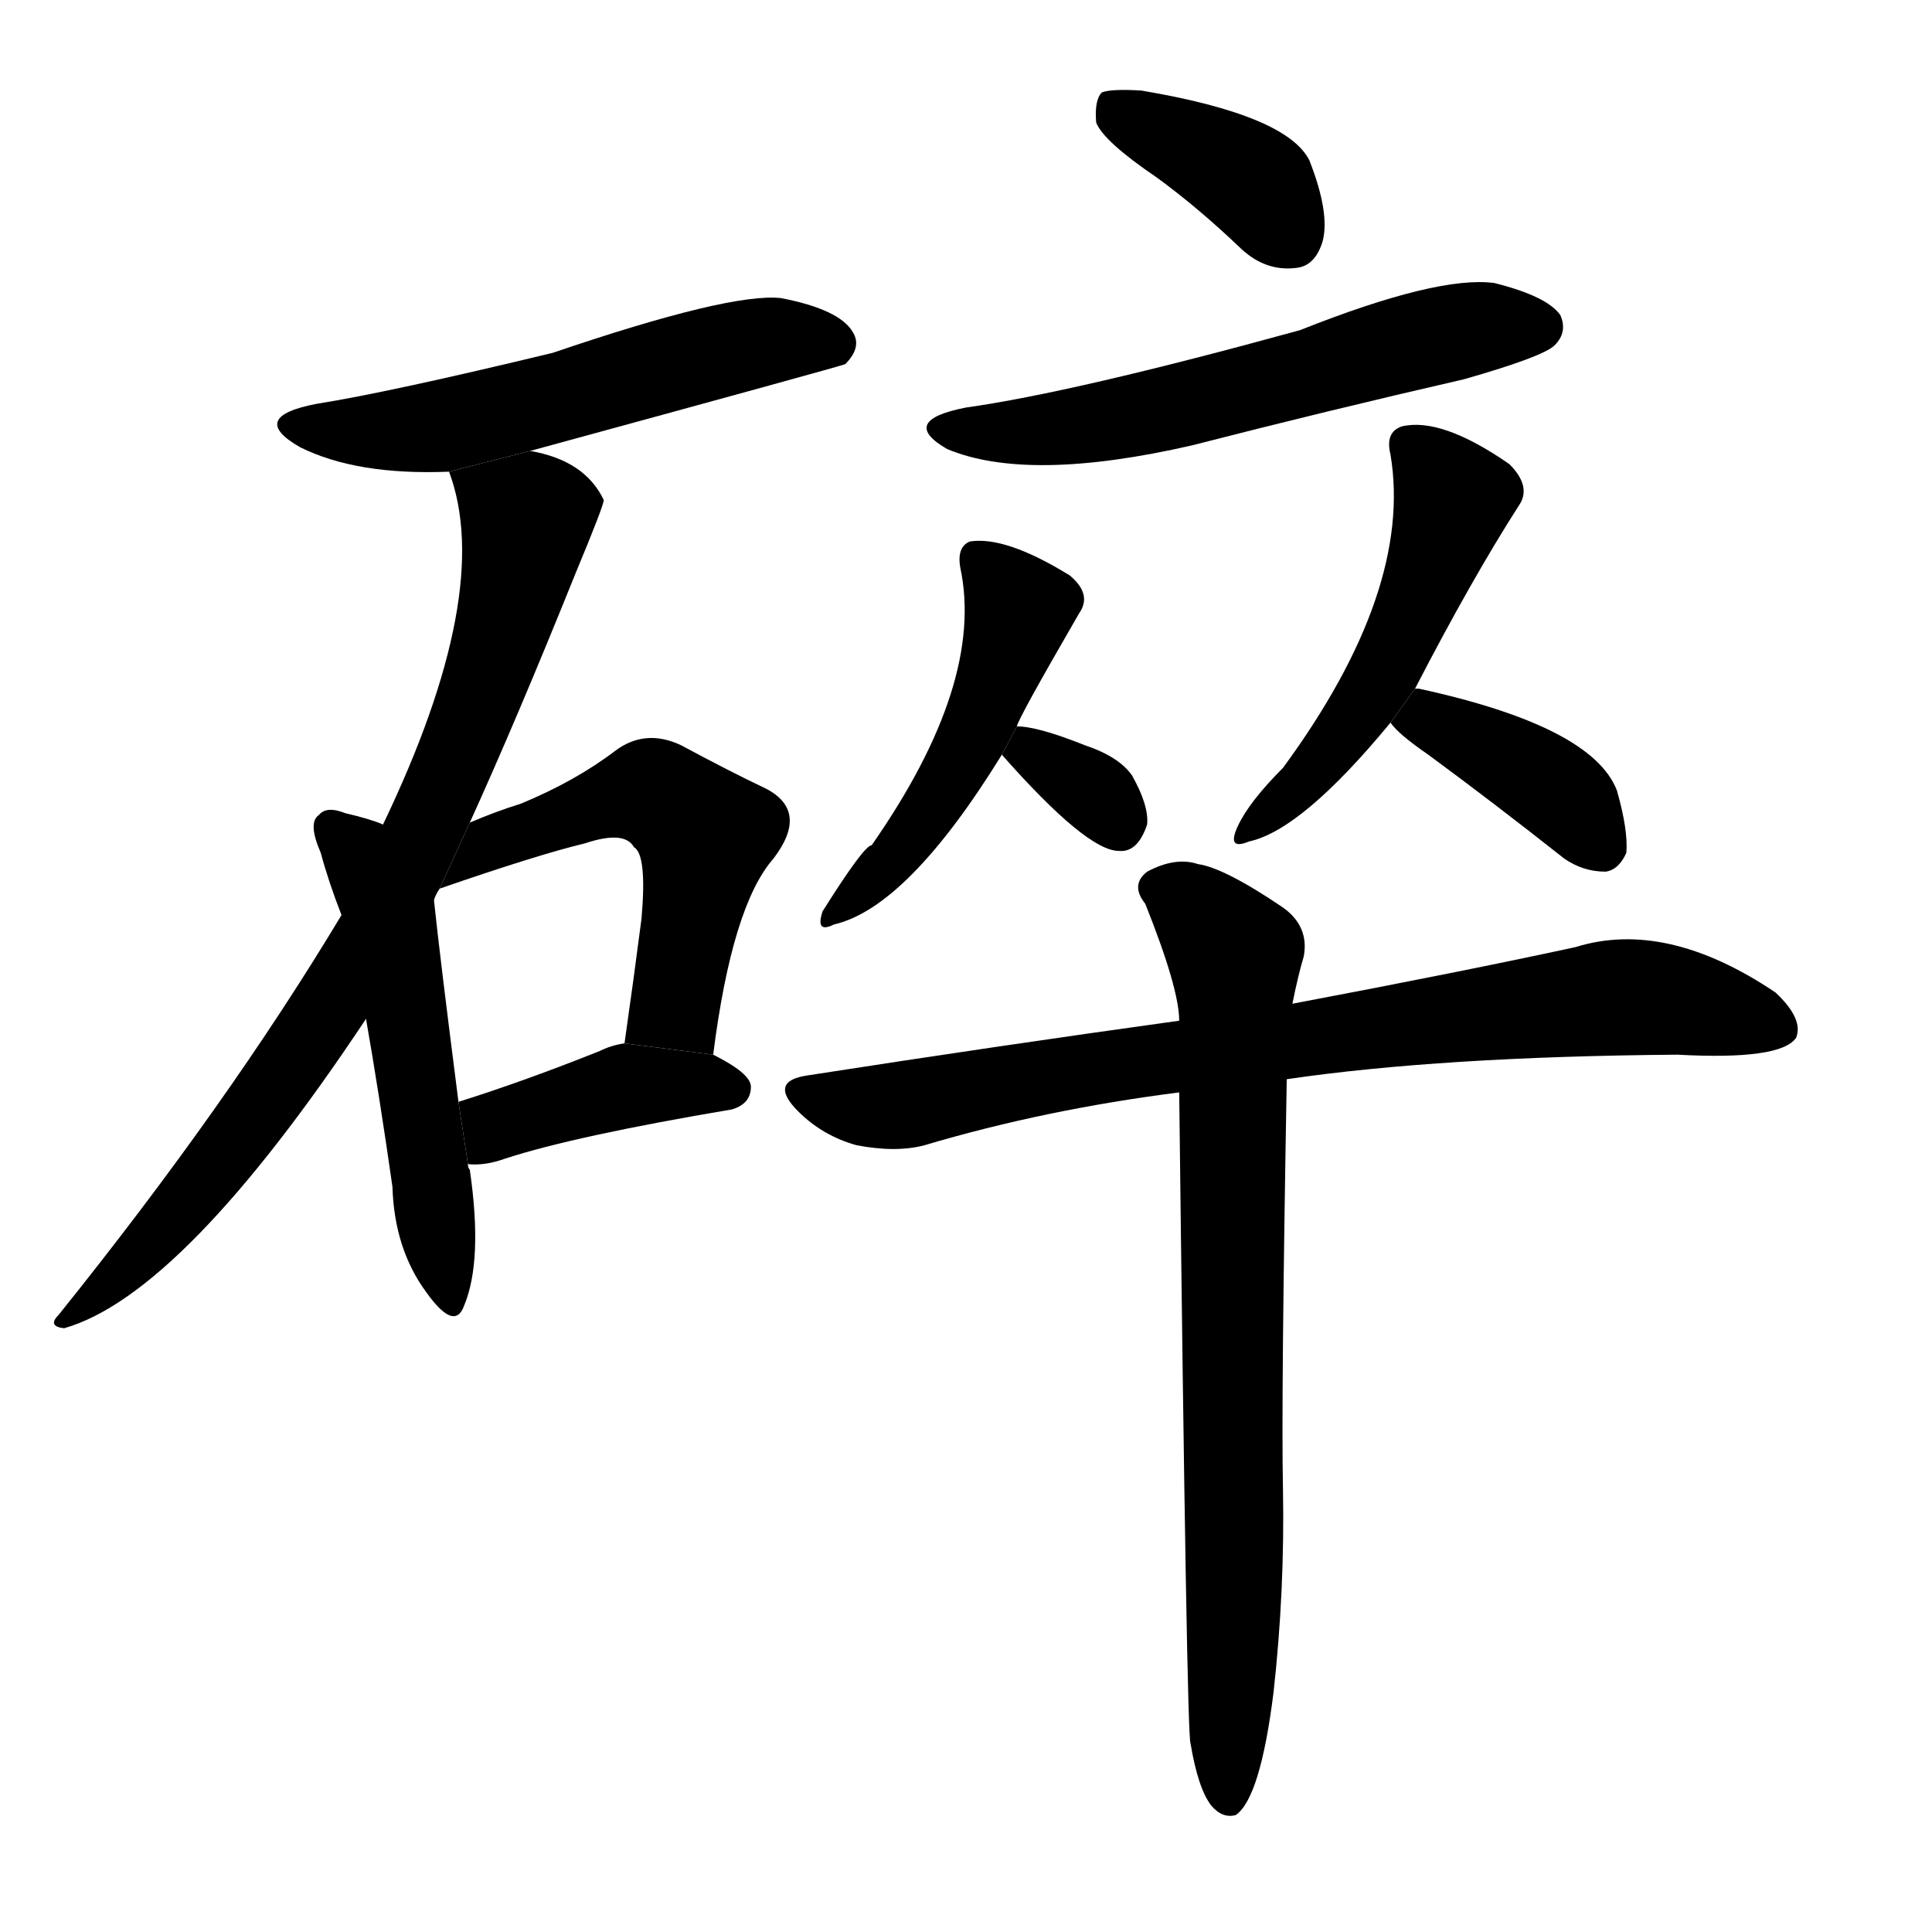 <!-- u788e_sui4_break_smash_broken_busted -->
<!-- 788E -->
<!--  -->
<!--  -->
<svg viewBox="0 0 1024 1024">
  <g transform="scale(1, -1) translate(0, -900)">
    <path d="M 281 661 Q 446 706 448 707 Q 457 716 452 724 Q 445 736 414 742 Q 387 745 293 713 Q 206 692 168 686 Q 131 679 159 663 Q 189 648 238 650 L 281 661 Z"></path>
    <path d="M 249 464 Q 274 519 305 596 Q 320 632 320 635 Q 310 656 281 661 L 238 650 Q 262 586 203 463 L 181 415 Q 121 315 31 203 Q 25 197 34 196 Q 97 214 194 360 L 230 423 Q 231 426 233 429 L 249 464 Z"></path>
    <path d="M 203 463 Q 196 466 183 469 Q 173 473 169 468 Q 163 464 170 448 Q 174 433 181 415 L 194 360 Q 201 320 208 271 Q 209 238 226 215 Q 241 194 246 208 Q 256 232 249 280 Q 248 281 248 283 L 243 316 Q 233 394 230 423 L 203 463 Z"></path>
    <path d="M 378 341 Q 388 420 410 445 Q 429 470 406 482 Q 387 491 361 505 Q 342 514 326 502 Q 305 486 276 474 Q 263 470 249 464 L 233 429 Q 285 447 310 453 Q 331 460 336 451 Q 343 447 340 413 Q 336 382 331 347 L 378 341 Z"></path>
    <path d="M 248 283 Q 257 282 268 286 Q 305 298 388 312 Q 398 315 398 324 Q 398 331 378 341 L 331 347 Q 324 346 318 343 Q 278 327 243 316 L 248 283 Z"></path>
    <path d="M 613 806 Q 635 790 658 768 Q 671 756 687 758 Q 697 759 701 772 Q 705 787 694 815 Q 682 839 605 852 Q 589 853 584 851 Q 580 847 581 835 Q 585 825 613 806 Z"></path>
    <path d="M 512 684 Q 476 677 502 662 Q 545 644 632 664 Q 702 682 776 699 Q 818 711 824 717 Q 831 724 827 733 Q 820 743 792 750 Q 762 754 689 725 Q 569 692 512 684 Z"></path>
    <path d="M 539 515 Q 539 518 572 575 Q 579 585 567 595 Q 533 616 514 613 Q 507 610 509 599 Q 522 538 462 452 Q 458 452 436 417 Q 432 405 442 410 Q 481 419 531 500 L 539 515 Z"></path>
    <path d="M 531 500 Q 576 449 593 449 Q 603 448 608 463 Q 609 473 600 489 Q 593 499 575 505 Q 550 515 539 515 L 531 500 Z"></path>
    <path d="M 750 535 Q 780 593 805 632 Q 812 642 800 654 Q 764 679 743 674 Q 734 671 737 659 Q 749 587 680 493 Q 662 475 656 462 Q 650 449 662 454 Q 690 460 737 517 L 750 535 Z"></path>
    <path d="M 737 517 Q 741 511 757 500 Q 791 475 829 445 Q 839 438 851 438 Q 858 439 862 448 Q 863 460 857 481 Q 844 515 752 535 L 750 535 L 737 517 Z"></path>
    <path d="M 682 328 Q 764 340 889 341 Q 944 338 952 350 Q 956 360 941 374 Q 883 413 835 398 Q 775 385 685 368 L 625 359 Q 531 346 428 330 Q 407 327 423 311 Q 436 298 454 293 Q 475 289 490 293 Q 554 312 625 321 L 682 328 Z"></path>
    <path d="M 631 -24 Q 635 -48 642 -57 Q 648 -64 655 -62 Q 668 -53 675 3 Q 681 57 680 111 Q 679 157 682 328 L 685 368 Q 688 383 691 393 Q 694 409 680 419 Q 649 440 635 442 Q 623 446 608 438 Q 599 431 607 421 Q 625 376 625 359 L 625 321 Q 629 -21 631 -24 Z"></path>
  </g>
</svg>
